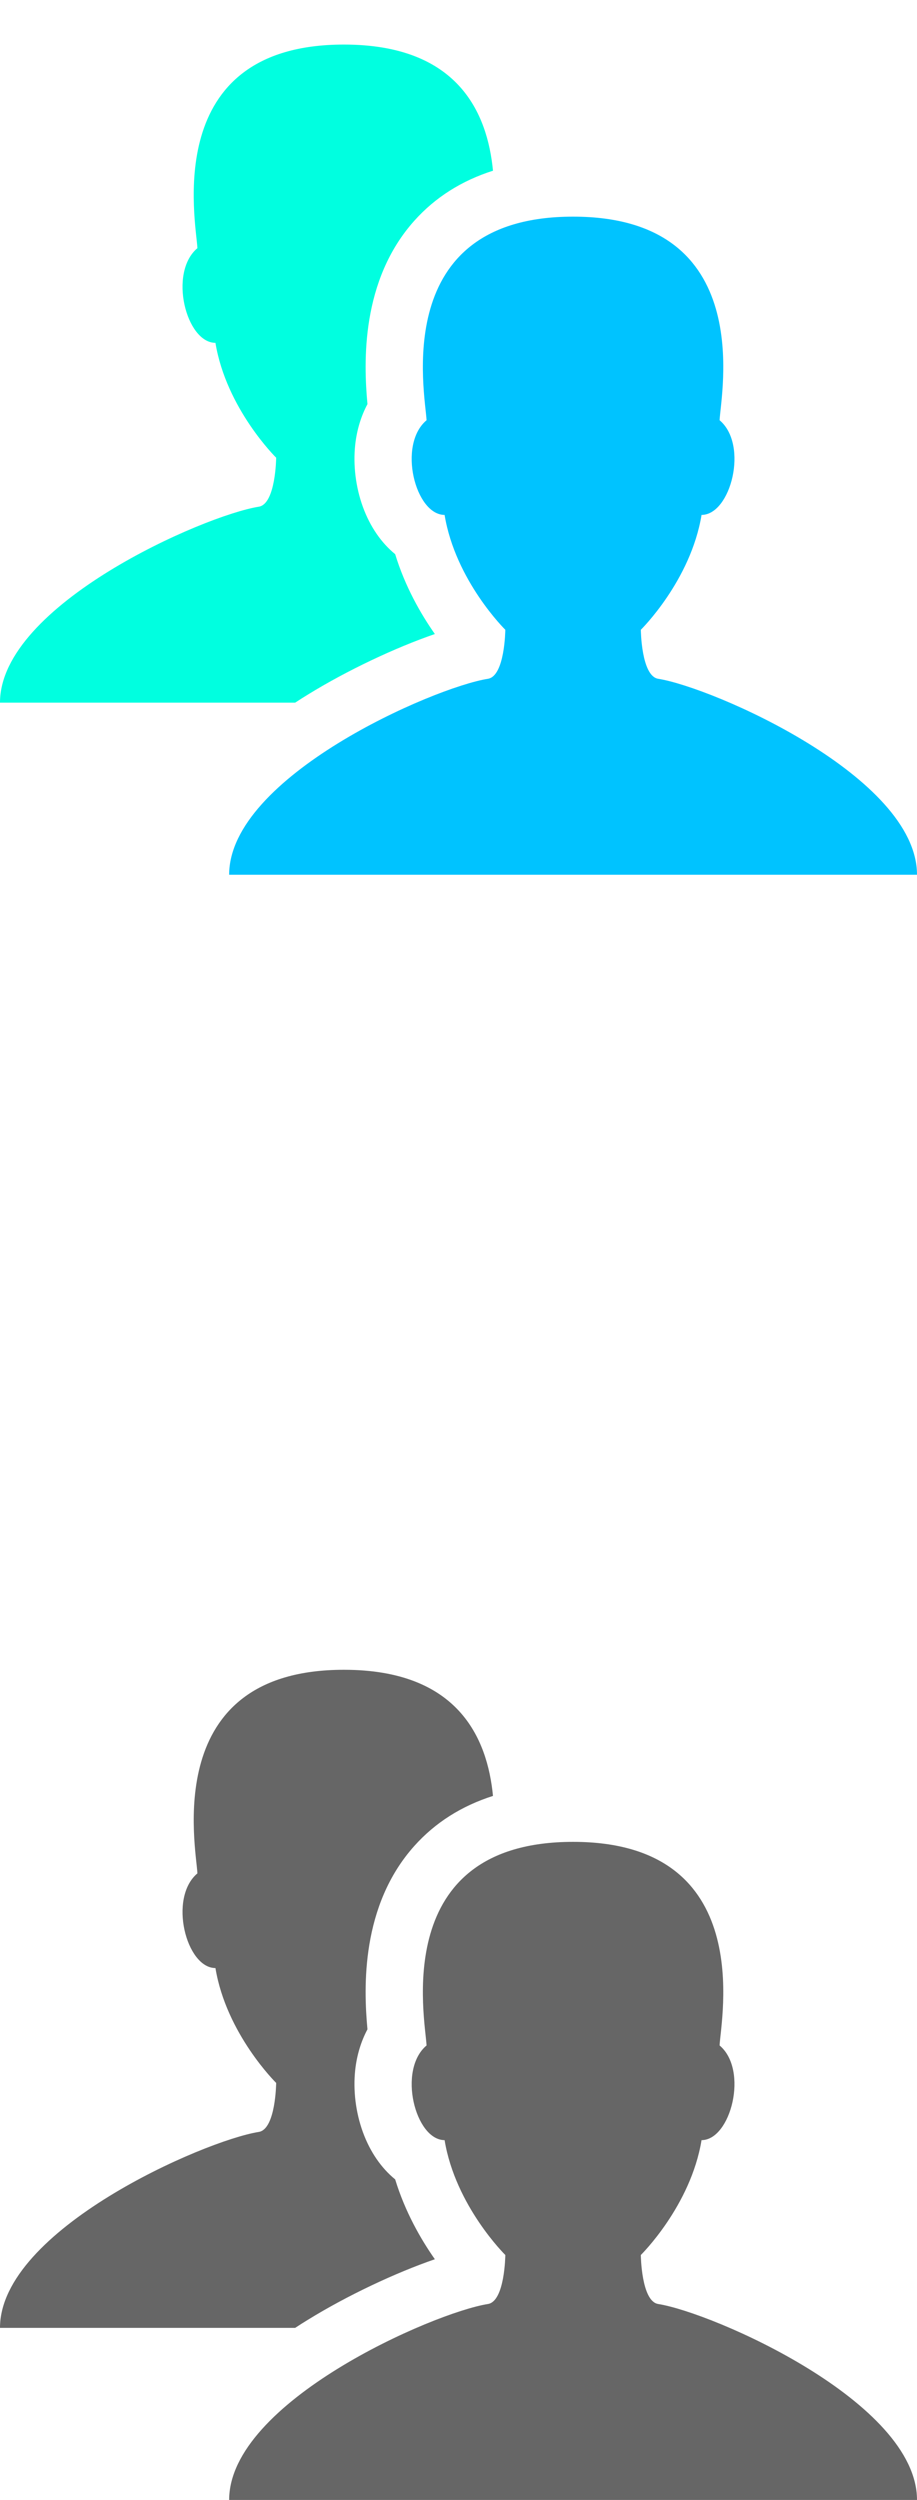 <?xml version="1.0" encoding="utf-8"?>
<!-- Generator: Adobe Illustrator 17.0.0, SVG Export Plug-In . SVG Version: 6.00 Build 0)  -->
<!DOCTYPE svg PUBLIC "-//W3C//DTD SVG 1.1//EN" "http://www.w3.org/Graphics/SVG/1.1/DTD/svg11.dtd">
<svg version="1.1" id="Capa_1" xmlns="http://www.w3.org/2000/svg" xmlns:xlink="http://www.w3.org/1999/xlink" x="0px" y="0px"
	 width="18px" height="49.032px" viewBox="247 239.55 18 49.032" enable-background="new 247 239.55 18 49.032"
	 xml:space="preserve">
<path fill="#666666" d="M259.92,284.738c-0.333-0.053-0.341-0.961-0.341-0.961s0.979-0.961,1.192-2.253
	c0.574,0,0.928-1.374,0.354-1.857c0.024-0.509,0.738-3.993-2.876-3.993c-3.613,0-2.9,3.485-2.876,3.993
	c-0.574,0.483-0.22,1.857,0.354,1.857c0.213,1.292,1.192,2.253,1.192,2.253s-0.008,0.908-0.341,0.961
	c-1.073,0.169-5.08,1.922-5.08,3.843h6.75H265C265,286.66,260.993,284.908,259.92,284.738z M253.048,285.045
	c0.775-0.477,1.716-0.919,2.488-1.185c-0.277-0.394-0.585-0.931-0.779-1.566c-0.271-0.221-0.491-0.537-0.633-0.925
	c-0.142-0.389-0.195-0.824-0.151-1.225c0.032-0.288,0.114-0.557,0.24-0.793c-0.076-0.819-0.13-2.426,0.922-3.599
	c0.408-0.455,0.924-0.782,1.542-0.979c-0.11-1.138-0.688-2.474-2.926-2.474c-3.613,0-2.9,3.485-2.876,3.993
	c-0.574,0.483-0.22,1.857,0.354,1.857c0.213,1.292,1.192,2.253,1.192,2.253s-0.008,0.908-0.341,0.961
	c-1.073,0.169-5.08,1.922-5.08,3.843h5.794C252.876,285.152,252.961,285.098,253.048,285.045z"/>
<path fill="#00C3FF" d="M259.92,252.863c-0.333-0.053-0.341-0.961-0.341-0.961s0.979-0.961,1.192-2.253
	c0.574,0,0.928-1.374,0.354-1.857c0.024-0.509,0.738-3.993-2.876-3.993c-3.613,0-2.9,3.485-2.876,3.993
	c-0.574,0.483-0.22,1.857,0.354,1.857c0.213,1.292,1.192,2.253,1.192,2.253s-0.008,0.908-0.341,0.961
	c-1.073,0.169-5.08,1.922-5.08,3.843h6.75H265C265,254.785,260.993,253.033,259.92,252.863z"/>
<path fill="#00FFE0" d="M253.048,253.17c0.775-0.477,1.716-0.919,2.488-1.185c-0.277-0.394-0.585-0.931-0.779-1.566
	c-0.271-0.221-0.491-0.537-0.633-0.925c-0.142-0.389-0.195-0.824-0.151-1.225c0.032-0.288,0.114-0.557,0.24-0.793
	c-0.076-0.819-0.13-2.426,0.922-3.599c0.408-0.455,0.924-0.782,1.542-0.979c-0.11-1.138-0.688-2.474-2.926-2.474
	c-3.613,0-2.9,3.485-2.876,3.993c-0.574,0.483-0.22,1.857,0.354,1.857c0.213,1.292,1.192,2.253,1.192,2.253
	s-0.008,0.908-0.341,0.961c-1.073,0.169-5.08,1.922-5.08,3.843h5.794C252.876,253.277,252.961,253.223,253.048,253.17z"/>
</svg>
